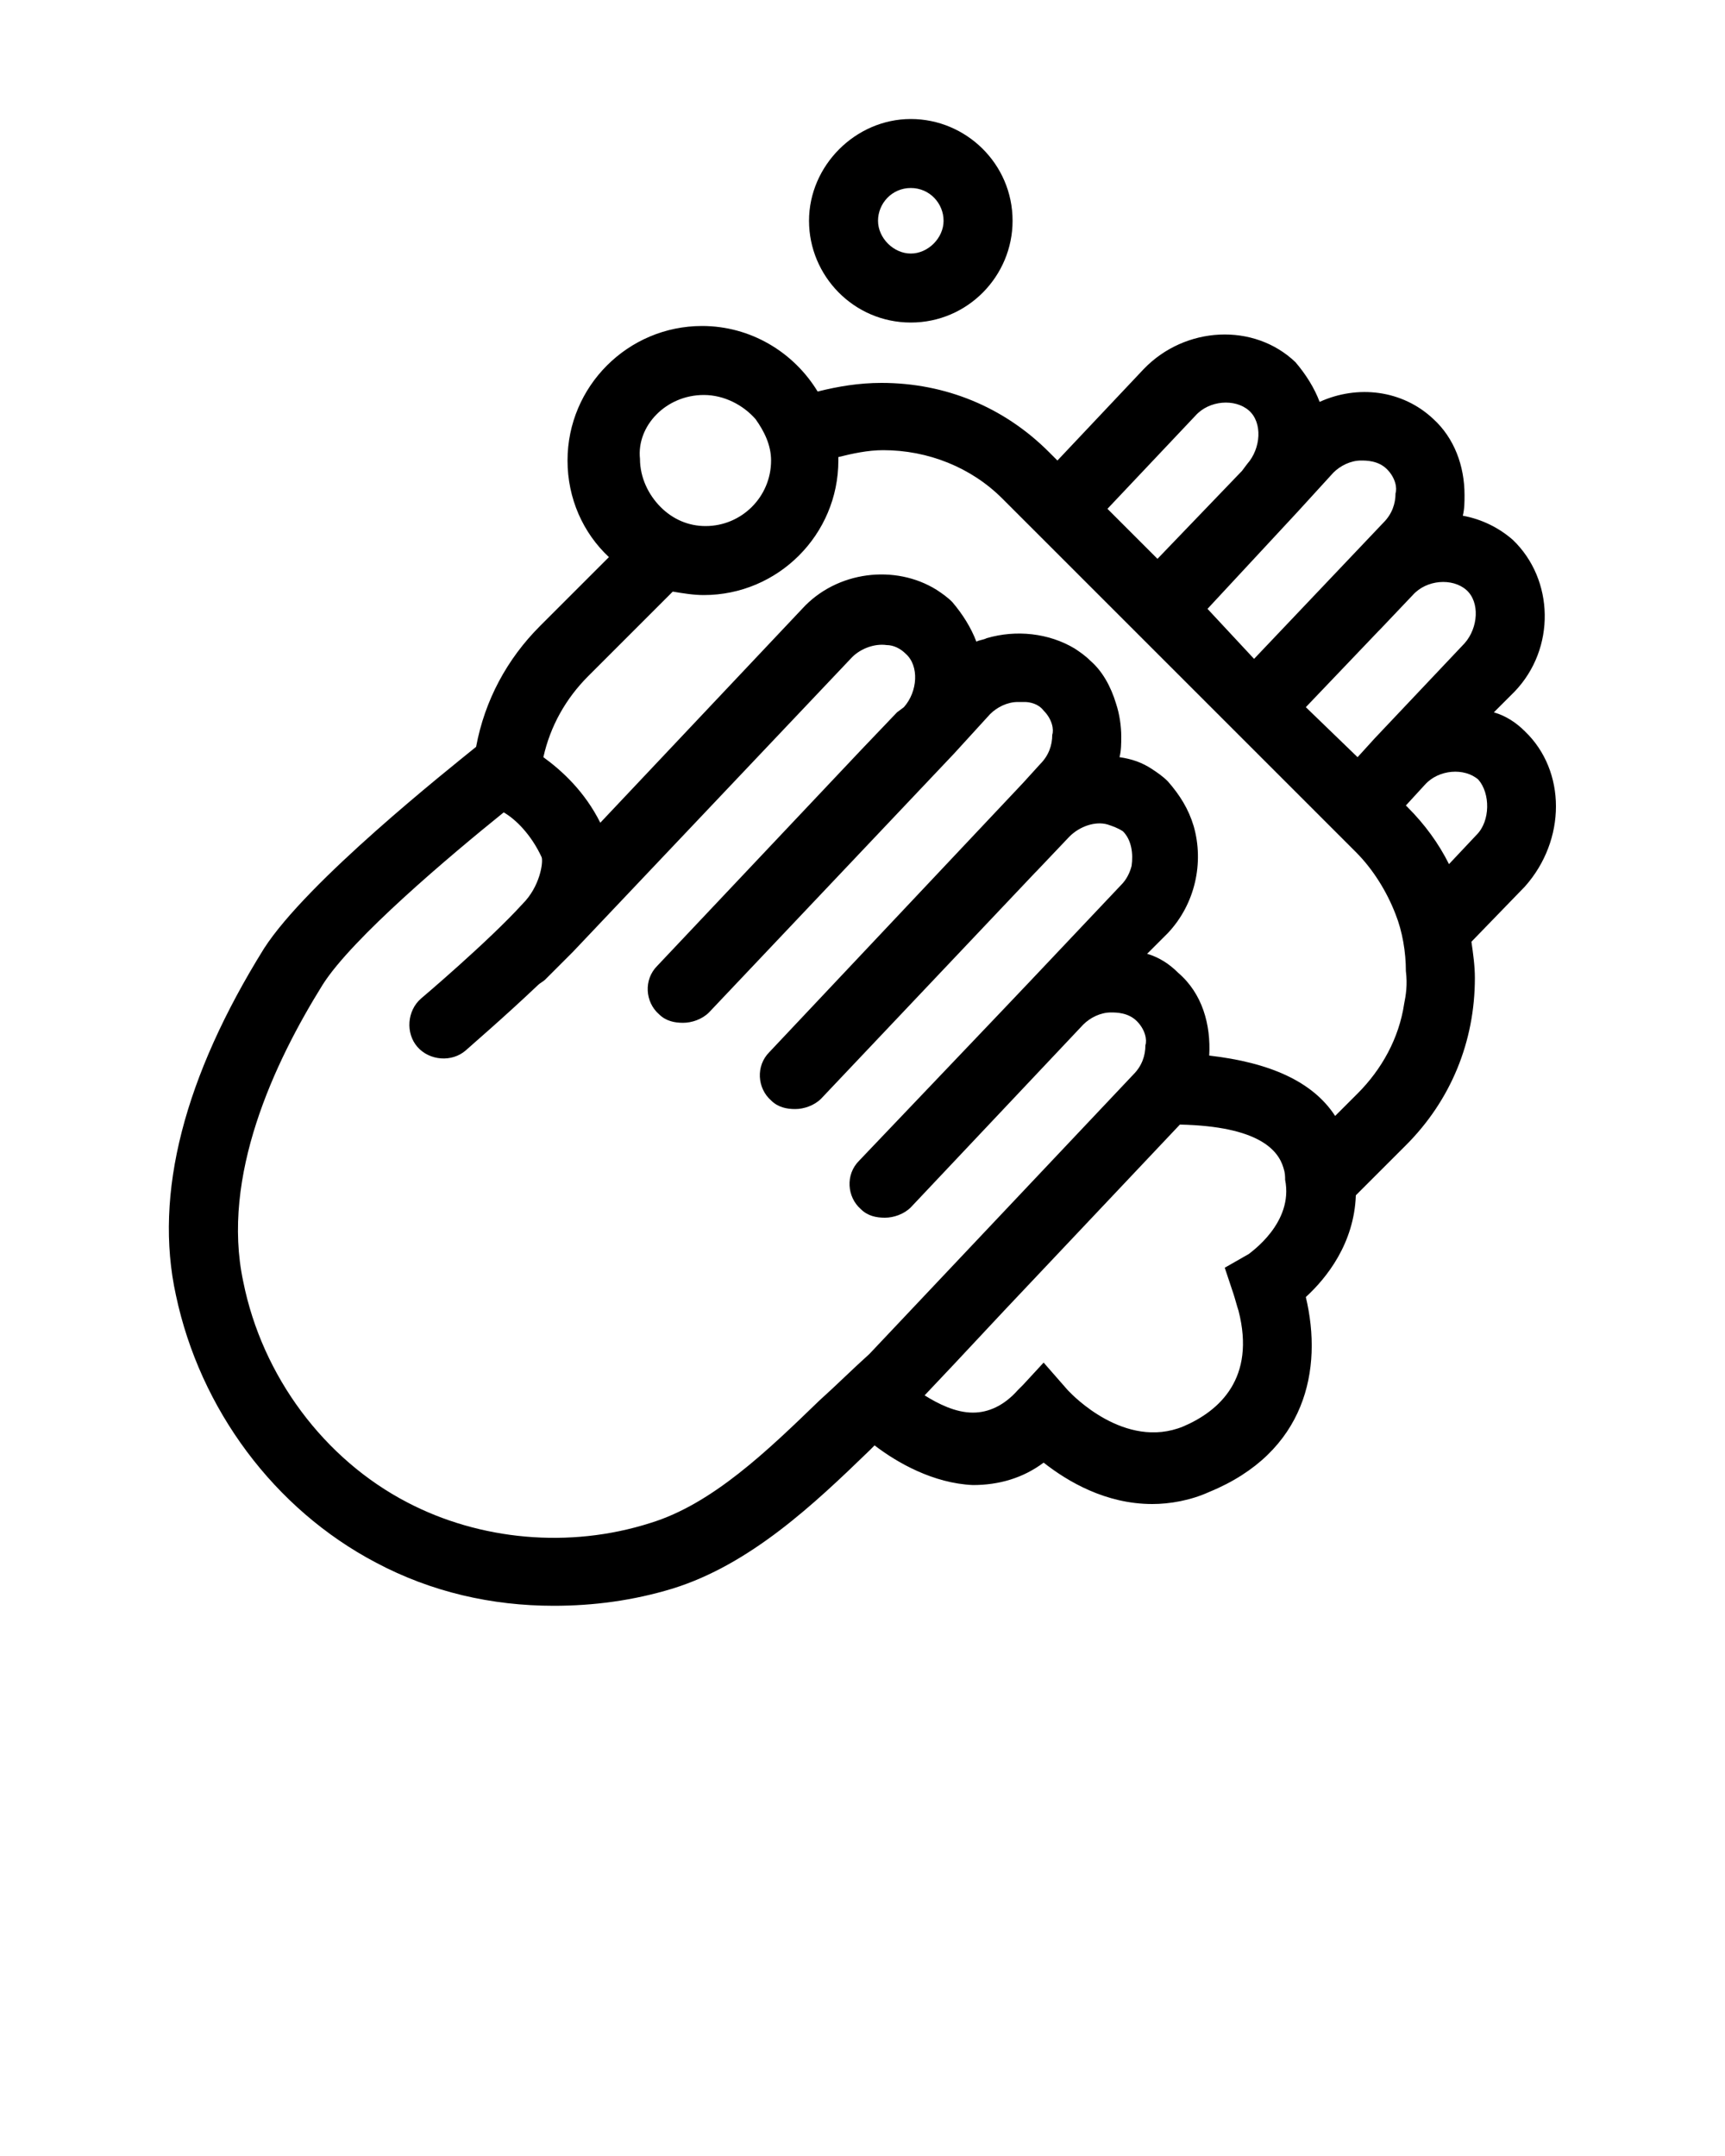 <svg xmlns="http://www.w3.org/2000/svg" xmlns:xlink="http://www.w3.org/1999/xlink" version="1.1" x="0px" y="0px" viewBox="0 0 100 125" enable-background="new 0 0 100 100" xml:space="preserve"><g><g><path d="M88.4,42.4c-0.5-0.5-1.1-0.9-1.8-1.1l1.2-1.2c2.4-2.5,2.3-6.5-0.1-8.8c-0.8-0.7-1.8-1.2-2.9-1.4c0.1-0.4,0.1-0.8,0.1-1.2    c0-1.7-0.6-3.3-1.8-4.4c-1.8-1.7-4.4-2-6.6-1c-0.3-0.8-0.8-1.6-1.4-2.3c-2.4-2.3-6.4-2.1-8.8,0.4l-5,5.3l-0.5-0.5    c-2.6-2.6-6-4-9.7-4c-1.3,0-2.5,0.2-3.7,0.5c-1.4-2.3-3.9-3.8-6.7-3.8c-4.3,0-7.8,3.5-7.8,7.8c0,2.2,0.9,4.2,2.4,5.6l-4,4    c-1.9,1.9-3.2,4.3-3.7,7C26,44.6,17.8,51.1,15.3,55c-4.6,7.4-6.4,14.2-5.1,20.1c1.4,6.6,5.7,12.4,11.6,15.5    c3.2,1.7,6.7,2.5,10.3,2.5c2.3,0,4.6-0.3,6.9-1c4.5-1.4,8.2-4.9,11.4-8c0.1-0.1,0.2-0.2,0.3-0.3c1.3,1,3.4,2.2,5.7,2.3    c1.5,0,2.9-0.4,4.1-1.3c1.4,1.1,3.6,2.4,6.3,2.4c1,0,2.2-0.2,3.3-0.7c5.6-2.3,6.6-7.1,5.6-11.3c1.2-1.1,2.8-3.1,2.9-5.9l2.9-2.9    c2.6-2.6,4-6,4-9.7c0-0.7-0.1-1.4-0.2-2.1l3.1-3.2C90.8,48.7,90.8,44.7,88.4,42.4z M85,34.2c0.8,0.7,0.7,2.2-0.1,3.1l-5.2,5.5    c0,0,0,0,0,0l-1,1.1L75.7,41l4.2-4.4c0,0,0,0,0.1-0.1l1.9-2C82.7,33.6,84.2,33.5,85,34.2z M75.2,29.7    C75.3,29.7,75.3,29.7,75.2,29.7l2.1-2.3c0.4-0.4,1-0.7,1.6-0.7c0.3,0,1,0,1.5,0.5s0.6,1.1,0.5,1.4c0,0.6-0.2,1.2-0.7,1.7l-7.5,7.9    L70,35.3L75.2,29.7z M69.3,24.1c0.8-0.9,2.3-1,3.1-0.3c0.8,0.7,0.7,2.2-0.1,3.1L72,27.3c0,0,0,0,0,0l-4.9,5.1l-2.9-2.9L69.3,24.1z     M40.8,22.9c1.2,0,2.3,0.6,3,1.4c0.5,0.7,0.9,1.5,0.9,2.4c0,2.1-1.7,3.8-3.8,3.8c-1,0-1.9-0.4-2.6-1.1c-0.7-0.7-1.2-1.7-1.2-2.8    C36.9,24.7,38.6,22.9,40.8,22.9z M50.4,78.5c-1,0.9-1.9,1.8-2.9,2.7c-3,2.9-6.2,6-9.8,7.1c-4.7,1.5-9.9,1-14.1-1.2    c-4.8-2.5-8.4-7.3-9.5-12.8c-1.3-6.1,1.8-12.7,4.6-17.2c1.7-2.7,7.4-7.5,10.5-10c0.7,0.4,1.6,1.3,2.2,2.6c0.1,0.3-0.1,1.7-1.1,2.7    c-2,2.2-5.9,5.5-5.9,5.5c-0.8,0.7-0.9,2-0.2,2.8c0.7,0.8,2,0.9,2.8,0.2c0.1-0.1,2.2-1.9,4.2-3.8c0.1-0.1,0.3-0.2,0.4-0.3l1.6-1.6    c0,0,0,0,0,0c0,0,0,0,0,0l16.2-17.1c0.5-0.5,1.3-0.8,2-0.7c0.4,0,0.8,0.2,1.1,0.5c0.8,0.7,0.7,2.2-0.1,3.1L52,41.3c0,0,0,0,0,0    l-2.1,2.2L38.1,56c-0.8,0.8-0.7,2.1,0.1,2.8c0.4,0.4,0.9,0.5,1.4,0.5c0.5,0,1.1-0.2,1.5-0.6l14.2-15c0,0,0,0,0,0l2.1-2.3    c0.4-0.4,1-0.7,1.6-0.7c0.1,0,0.2,0,0.4,0c0.3,0,0.8,0.1,1.1,0.5c0.5,0.5,0.6,1.1,0.5,1.4c0,0.6-0.2,1.2-0.7,1.7l-1,1.1L44.6,61    c-0.8,0.8-0.7,2.1,0.1,2.8c0.4,0.4,0.9,0.5,1.4,0.5c0.5,0,1.1-0.2,1.5-0.6l12.4-13.1c0,0,0,0,0.1-0.1l1.9-2    c0.6-0.6,1.5-0.9,2.2-0.7c0.3,0.1,0.6,0.2,0.9,0.4c0.5,0.5,0.6,1.3,0.5,2c-0.1,0.4-0.3,0.8-0.6,1.1l-5.2,5.5c0,0,0,0,0,0l-1.9,2    c0,0,0,0,0,0l-8.1,8.5c-0.8,0.8-0.7,2.1,0.1,2.8c0.4,0.4,0.9,0.5,1.4,0.5c0.5,0,1.1-0.2,1.5-0.6l10-10.6c0.4-0.4,1-0.7,1.6-0.7    c0.3,0,1,0,1.5,0.5c0.5,0.5,0.6,1.1,0.5,1.4c0,0.6-0.2,1.2-0.7,1.7L50.4,78.5z M72.4,72.7L71,73.5l0.5,1.5c0.1,0.3,0.2,0.7,0.3,1    c1,3.9-1.1,5.8-3.2,6.7c-3.4,1.4-6.5-1.9-6.6-2l-0.1-0.1L60.5,79l-1.2,1.3L59,80.6c-0.8,0.9-1.7,1.3-2.6,1.3c0,0,0,0,0,0    c-1,0-2-0.5-2.8-1l1.7-1.8l2.9-3.1l10.2-10.8c0,0,0,0,0,0c4.6,0.1,5.7,1.5,6,2.5c0.1,0.3,0.1,0.5,0.1,0.7    C75,70.9,72.5,72.6,72.4,72.7z M81.4,58.2c-0.3,2-1.3,3.8-2.7,5.2l-1.3,1.3c-1.3-2-3.8-3.1-7.3-3.5c0.1-1.8-0.4-3.6-1.8-4.8    c-0.5-0.5-1.1-0.9-1.8-1.1l1.2-1.2c1.6-1.7,2.1-4.1,1.5-6.2c-0.3-1-0.8-1.8-1.5-2.6c-0.3-0.3-0.6-0.5-0.9-0.7    c-0.6-0.4-1.2-0.6-1.9-0.7c0.1-0.4,0.1-0.8,0.1-1.2c0-0.6-0.1-1.3-0.3-1.9c-0.3-1-0.8-1.9-1.5-2.5c-0.3-0.3-0.6-0.5-0.9-0.7    c-1.5-0.9-3.4-1.1-5.1-0.6c-0.2,0.1-0.4,0.1-0.6,0.2c-0.3-0.8-0.8-1.6-1.4-2.3c-0.3-0.3-0.6-0.5-0.9-0.7c-2.4-1.5-5.8-1.1-7.8,1.1    L34.8,47.7c-0.9-1.8-2.2-3-3.3-3.8c0.4-1.8,1.3-3.4,2.6-4.7l4.9-4.9c0.6,0.1,1.2,0.2,1.8,0.2c4.3,0,7.8-3.5,7.8-7.8    c0-0.1,0-0.2,0-0.2c0.8-0.2,1.7-0.4,2.6-0.4c2.6,0,5.1,1,6.9,2.8l0.6,0.6l2.8,2.8l2.9,2.9l2.8,2.8l2.9,2.9l2.8,2.8l2.9,2.9    l2.8,2.8l0,0c1,1,1.8,2.3,2.3,3.6c0.4,1,0.6,2.2,0.6,3.3C81.6,57.1,81.5,57.7,81.4,58.2z M85.6,48.4L84,50.1    c-0.6-1.2-1.4-2.3-2.4-3.3l-0.1-0.1l1.1-1.2c0.8-0.9,2.3-1,3.1-0.3C86.4,46,86.4,47.6,85.6,48.4z"/><path d="M52.8,18.7c3.3,0,5.9-2.7,5.9-5.9c0-3.3-2.7-5.9-5.9-5.9s-5.9,2.7-5.9,5.9C46.9,16,49.5,18.7,52.8,18.7z M52.8,10.9    c1.1,0,1.9,0.9,1.9,1.9s-0.9,1.9-1.9,1.9s-1.9-0.9-1.9-1.9S51.7,10.9,52.8,10.9z"/></g></g></svg>
